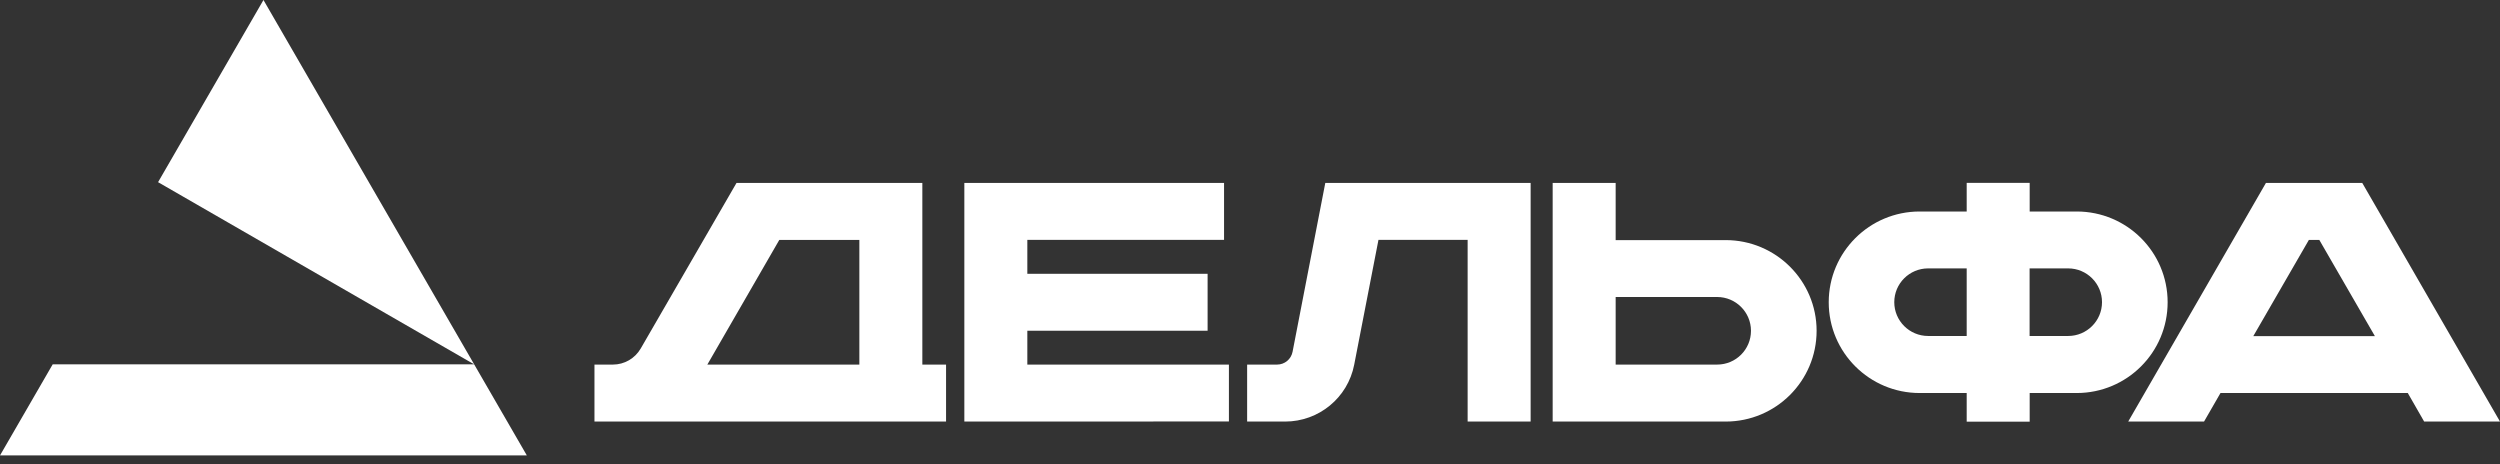 <svg width="210" height="39" viewBox="0 0 210 39" fill="none" xmlns="http://www.w3.org/2000/svg">
<rect x="0" y="0" width="210" height="39" fill="#333333" stroke="none"/>
<path d="M0 38.256L4.426 30.605H39.828L13.278 15.302L22.131 0L44.255 38.256H0Z" fill="#FFF"/>
<path d="M79.469 30.625H77.477V15.369H61.865L53.818 29.279C53.335 30.109 52.449 30.625 51.484 30.625H49.935V35.411H79.469V30.625ZM65.46 20.155H72.186V30.625H59.417L65.46 20.155Z" fill="#FFF"/>
<path d="M104.765 30.625H107.274C107.911 30.625 108.454 30.176 108.575 29.554L111.324 15.369H128.573V35.411H123.281V20.149H115.791L113.752 30.638C113.215 33.409 110.781 35.411 107.951 35.411H104.759V30.625H104.765Z" fill="#FFF"/>
<path d="M144.956 20.169H135.715V15.369H130.424V35.411H144.956C149.175 35.411 152.595 31.997 152.595 27.787C152.595 23.583 149.175 20.169 144.956 20.169ZM144.239 30.625H135.715V24.948H144.239C145.808 24.948 147.082 26.22 147.082 27.787C147.082 29.353 145.815 30.625 144.239 30.625Z" fill="#FFF"/>
<path d="M103.229 30.625H86.296V27.78H101.439V23H86.296V20.149H102.82V15.369H81.005V35.411L103.229 35.404V30.625Z" fill="#FFF"/>
<path d="M203.629 35.411H210L198.431 15.369H190.337L178.769 35.411H185.14L186.521 33.014H202.254L203.629 35.411ZM189.277 28.235L193.945 20.155H194.823L199.491 28.235H189.277Z" fill="#FFF"/>
<path d="M174.443 17.766H170.493V15.363H165.202V17.766H161.252C157.033 17.766 153.613 21.18 153.613 25.39C153.613 29.601 157.033 33.014 161.252 33.014H165.202V35.418H170.493V33.014H174.443C178.661 33.014 182.081 29.601 182.081 25.39C182.081 21.173 178.661 17.766 174.443 17.766ZM165.202 28.222H161.963C160.393 28.222 159.119 26.95 159.119 25.383C159.119 23.817 160.393 22.545 161.963 22.545H165.202V28.222ZM173.725 28.222H170.486V22.545H173.725C175.295 22.545 176.569 23.817 176.569 25.383C176.569 26.95 175.295 28.222 173.725 28.222Z" fill="#FFF"/>
</svg>
